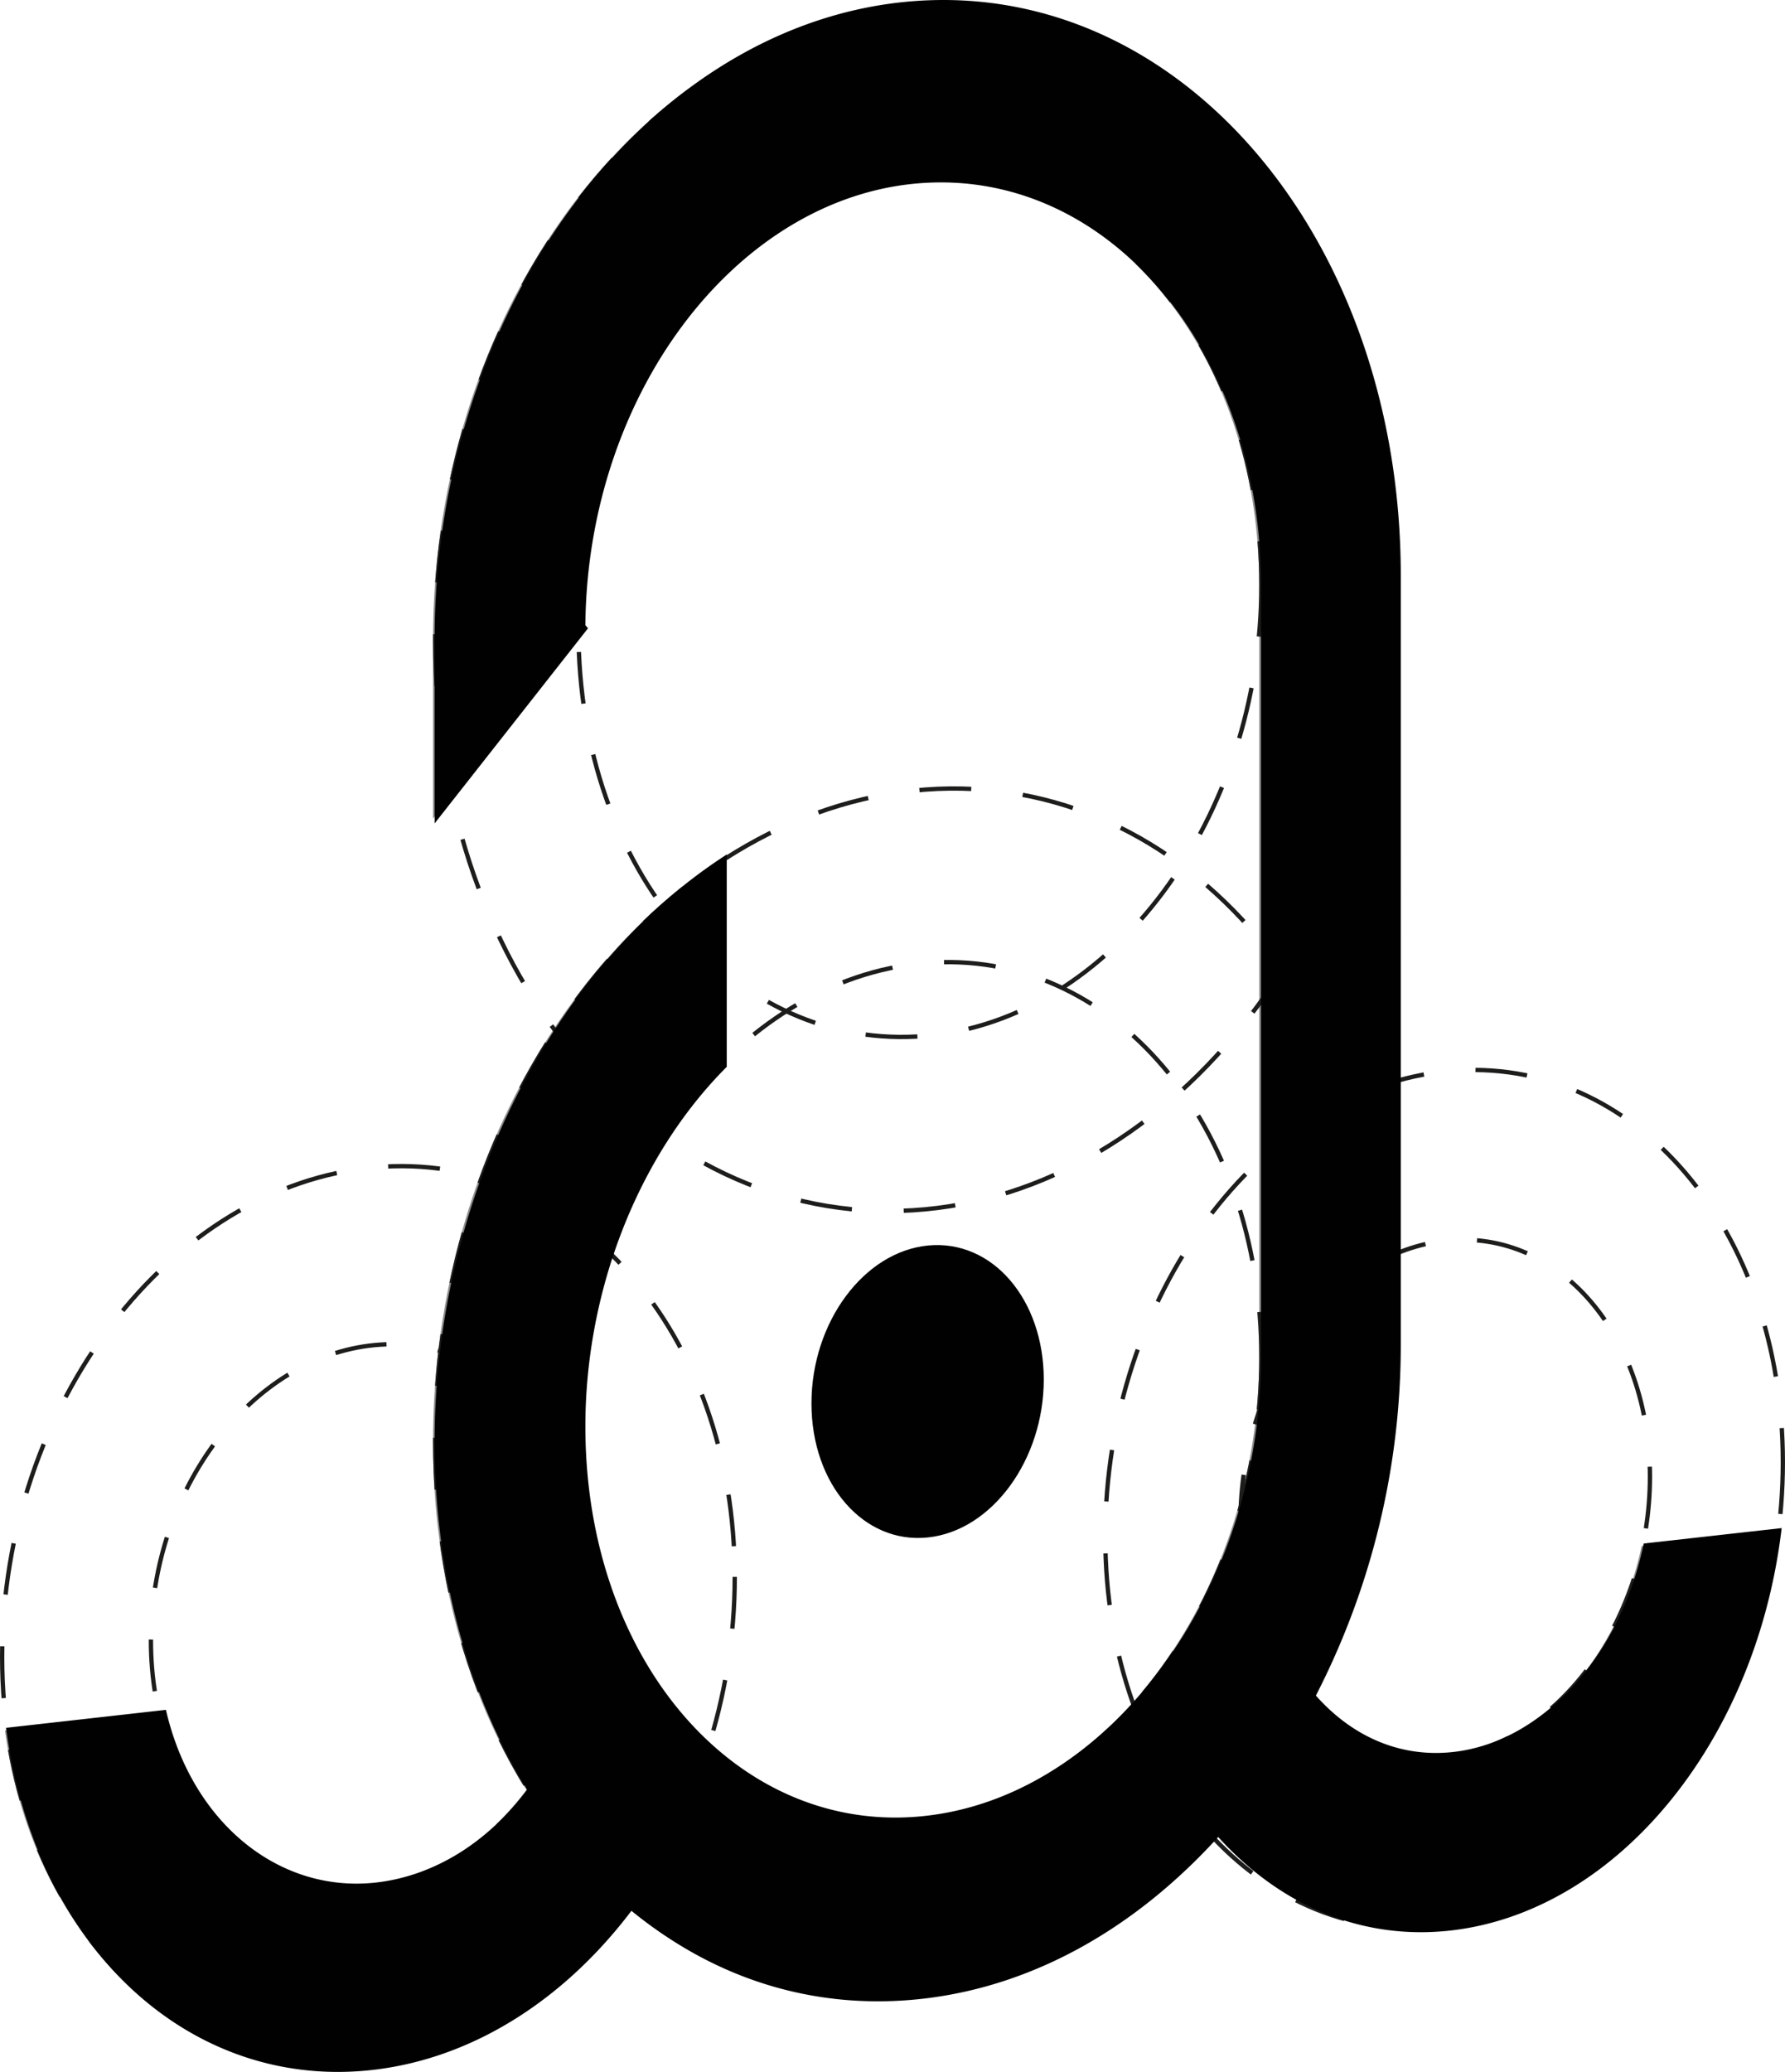 <svg xmlns="http://www.w3.org/2000/svg" viewBox="0 0 413 479.22"><defs><style>.cls-1,.cls-2{fill:none;stroke-miterlimit:10;}.cls-1{stroke:#8b8b8c;}.cls-2{stroke:#1d1d1b;stroke-dasharray:12;}.cls-3{fill:#010101;}</style></defs><title>6</title><g id="Livello_2" data-name="Livello 2"><g id="Livello_8" data-name="Livello 8"><path class="cls-1" d="M145.34,440.61c-15,20.12-35.7,34.06-58.73,37-42.32,5.46-78-27.9-84.9-76.94l35.22-4c6.24,25.73,26.2,42.66,49.68,39.81,14.09-1.71,26.79-10.23,35.94-22.6"/><path class="cls-1" d="M145.33,440.62c19.19,16,43.06,23.88,68.73,20.57s48.87-17.17,67.25-37.67l.19.29c14.13,15.94,33.4,24.36,54.48,21.64,37.81-4.88,68.76-44,74.69-90.82l-30.43,3.43c-5.47,25.41-23.14,45.69-44.26,48.25-12.86,1.56-24.56-3.74-33.06-13.61l-.21-.17a176.34,176.34,0,0,0,19.92-81.69V133.2c0-75.3-48-134.44-108.57-132C152.06,3.6,100.69,69.36,100.69,148v39.9l34-43.24"/><path class="cls-1" d="M133.84,145.77c0-55.63,36.22-102.44,80.22-104.52,43.25-2,77.79,40.05,77.79,94V314c0,53.95-34.54,101.87-77.79,107.11-44,5.34-80.22-35.37-80.22-91,0-33.15,12.91-63.72,32.72-83.74V199.43c-38.72,25.6-65.87,77-65.87,134,0,31,8.08,58.86,21.73,80.61"/><path class="cls-2" d="M322.63,133.2c0,75.29-48,140.83-108.57,146.51-62,5.81-113.37-53.11-113.37-131.73S152.06,3.6,214.06,1.15C274.59-1.24,322.63,57.9,322.63,133.2Z"/><path class="cls-2" d="M322.63,310.84c0,75.3-48,142.54-108.57,150.35-62,8-113.37-49.1-113.37-127.72s51.37-146.2,113.37-150.84C274.59,178.1,322.63,235.55,322.63,310.84Z"/><path class="cls-2" d="M291.85,314c0,53.95-34.54,101.87-77.79,107.11-44,5.34-80.22-35.37-80.22-91s36.22-103.72,80.22-107.36C257.31,219.16,291.85,260,291.85,314Z"/><path class="cls-2" d="M412.5,338.2c0,53.78-34.25,101.79-77.16,107.33-43.66,5.64-79.61-34.7-79.61-90.19s36-103.69,79.61-107.61C378.25,243.89,412.5,284.42,412.5,338.2Z"/><path class="cls-2" d="M381.75,341.56c0,32.69-20.91,61.73-46.95,64.89C308.49,409.64,287,385.24,287,351.93s21.54-62.43,47.85-65C360.84,284.4,381.75,308.86,381.75,341.56Z"/><path class="cls-2" d="M170,364.72c0,56.42-37,106.93-83.38,112.92C39.4,483.73.5,441.52.5,383.25S39.4,274.26,86.61,270C133,265.87,170,308.29,170,364.72Z"/><path class="cls-2" d="M137.3,368.29c0,34.3-22.57,64.85-50.69,68.26C58.19,440,34.92,414.46,34.92,379.49s23.27-65.6,51.69-68.37C114.73,308.38,137.3,334,137.3,368.29Z"/><path class="cls-2" d="M291.85,135.25c0,53.94-34.54,100.65-77.79,104.36-44,3.78-80.22-38.2-80.22-93.84S170.06,43.33,214.06,41.25C257.31,39.2,291.85,81.3,291.85,135.25Z"/><path class="cls-3" d="M214.75,355.6c-14.89,1.62-27-12.25-27-31s12.13-35.1,27-36.52,26.75,12.48,26.75,31S229.56,354,214.75,355.6Z"/><path class="cls-3" d="M412.23,353.44l-.15,1.2c-6.12,48.26-37.63,86.87-75.44,91.76-20.44,2.64-39.9-5-54.75-21.54C262.67,446,239.5,459,214.75,462.15s-48.59-3.72-68.63-20.22c-15.73,20.77-36.55,33.82-58.78,36.7C45,484.1,8.72,451.48,1.57,400.89l-.18-1.25,37-4.16.18.76c6.24,25.78,26.38,41.85,48.79,39.14,13.1-1.59,25.36-9.16,34.67-21.34-14-22.66-21.47-50.53-21.47-80.55,0-55.39,26.26-108.53,66.38-135.06l1.21-.8v49.12l-.34.35c-20.22,20.43-32.37,51.46-32.37,82.83,0,54.94,35.89,95.28,79.33,90,42.72-5.17,77-52.67,77-105.95V135.26c0-53.29-34.24-95-77-93-43.15,2-78.86,47.86-79.33,102.33l.61.73-35.49,45.13V148C100.54,68.9,152.4,2.52,214.75.07c60.88-2.39,109.35,57.3,109.35,133V310.69a177.26,177.26,0,0,1-19.64,81.49c8.77,9.89,20.14,14.48,32.18,13,20.19-2.45,38-22,43.51-47.42l.16-.75Z"/></g></g></svg>